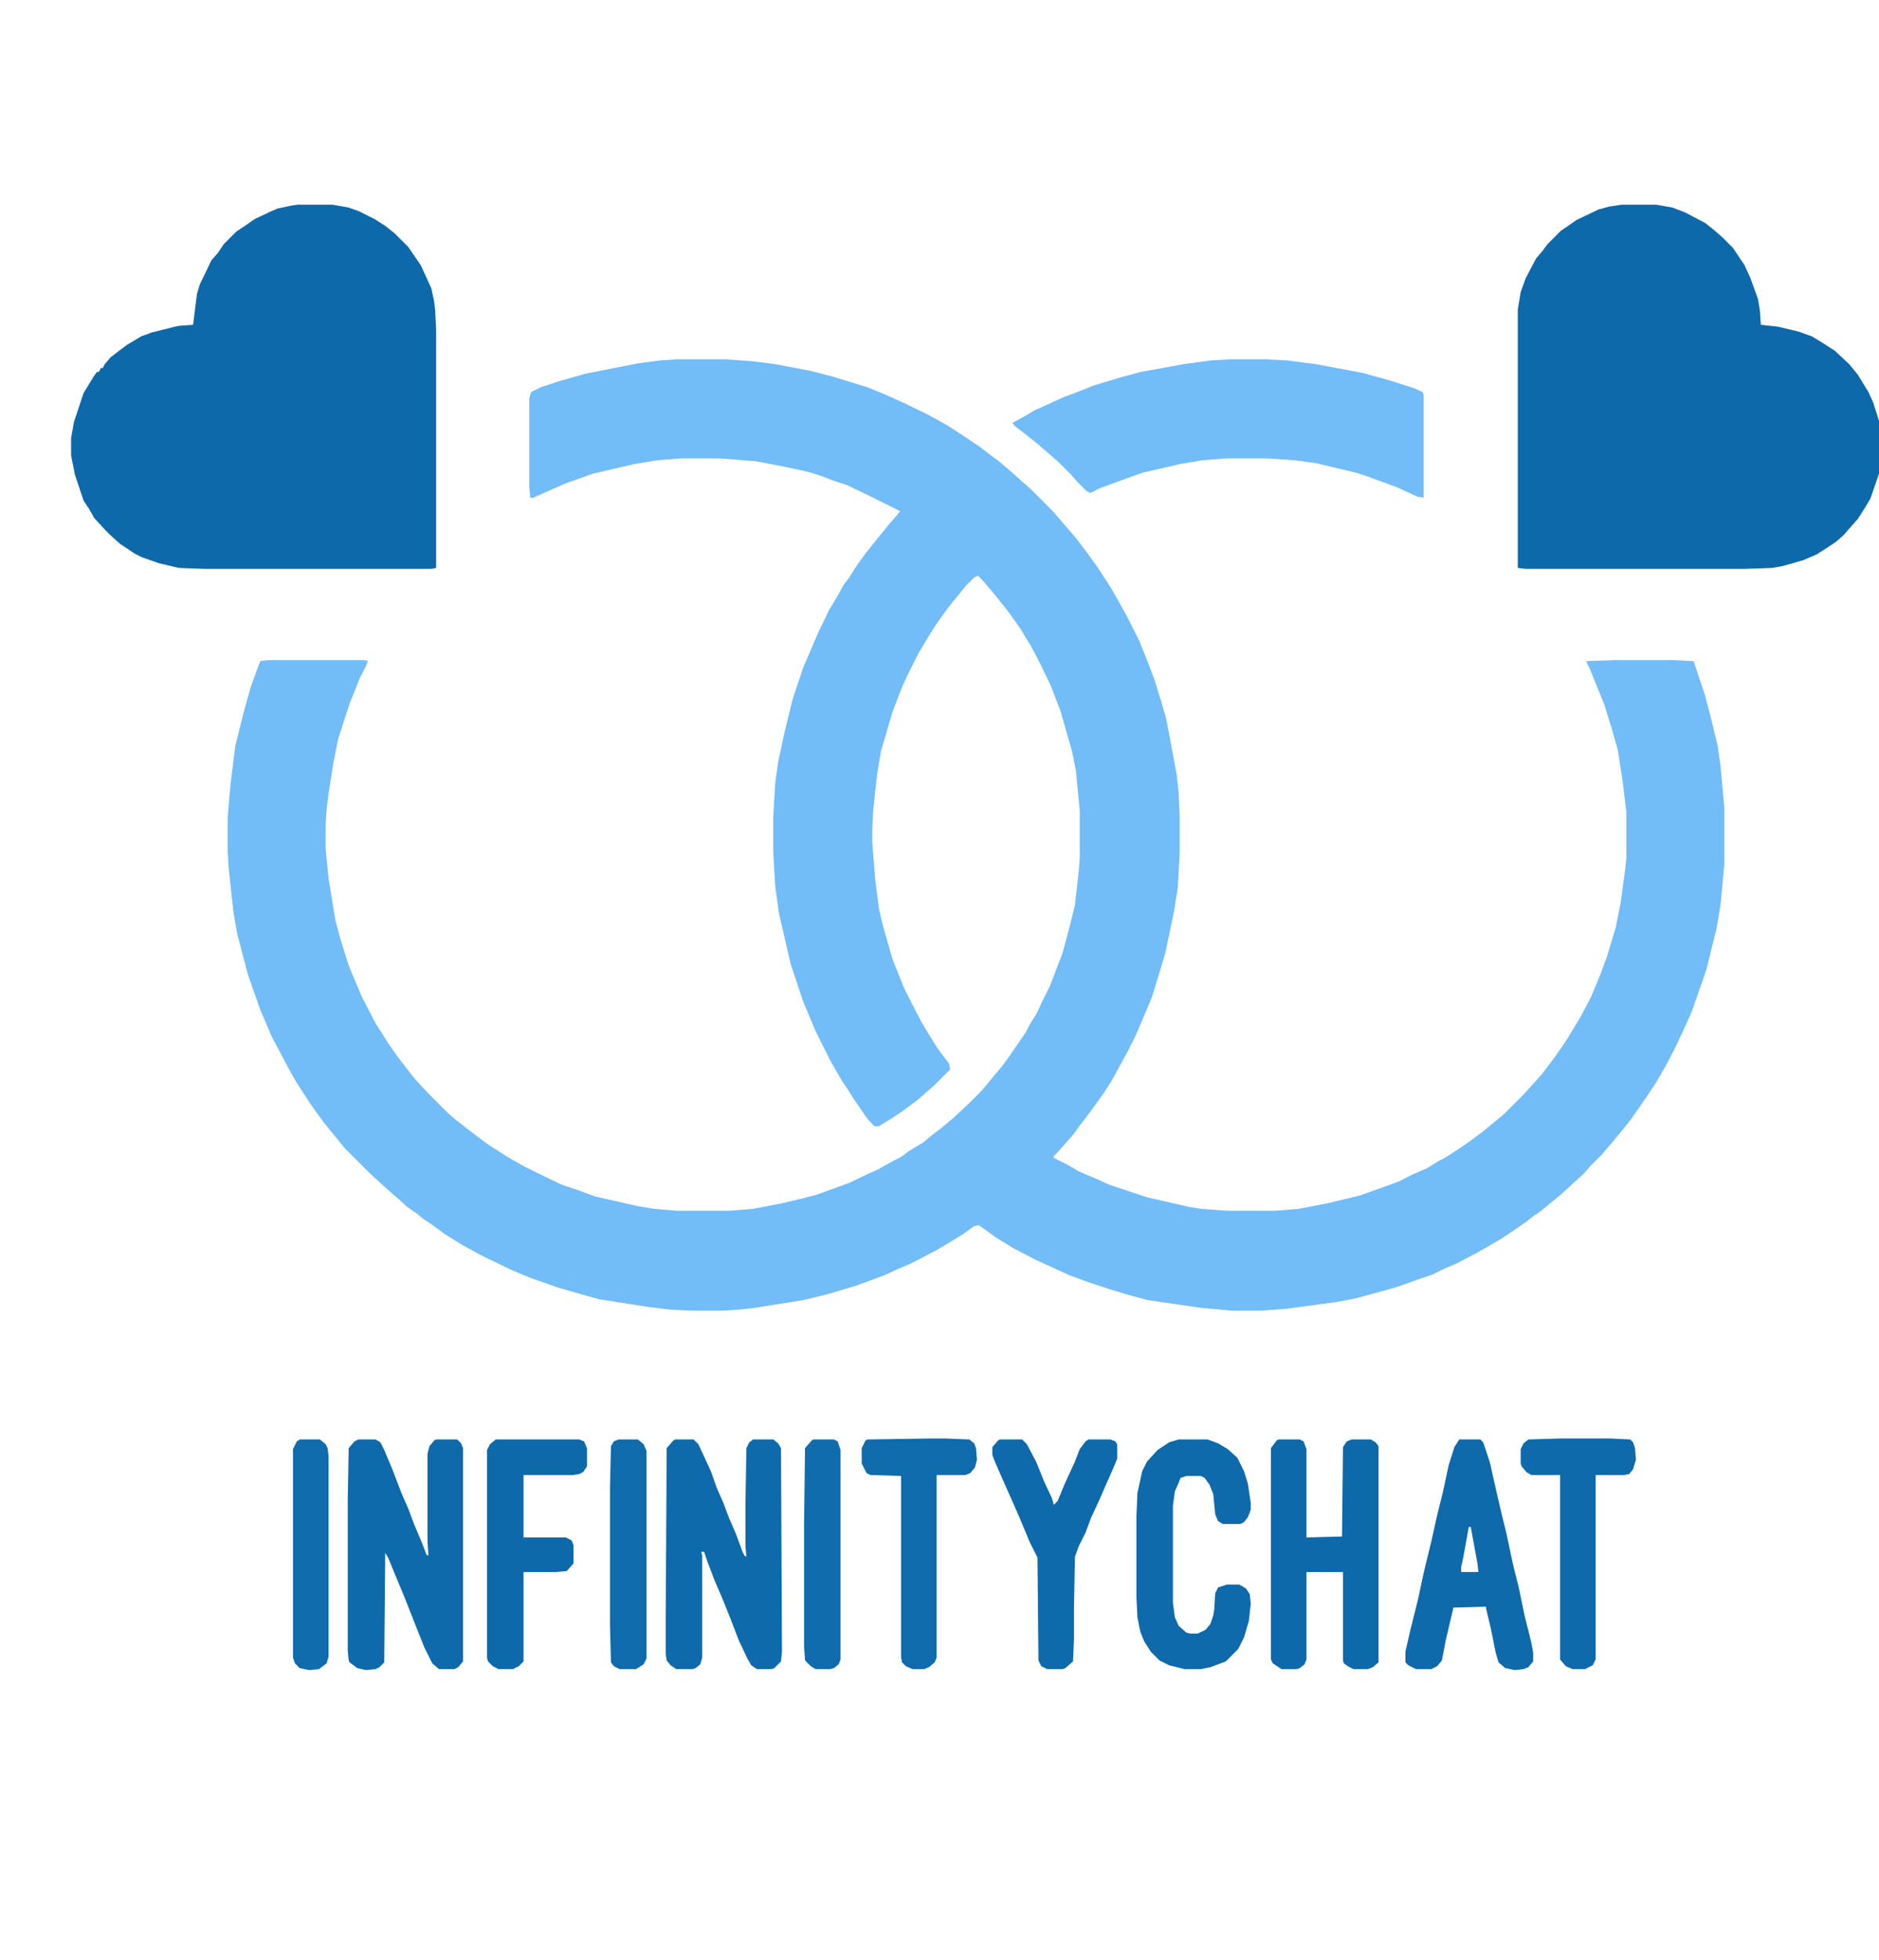 <?xml version="1.0" encoding="UTF-8"?>
<svg version="1.1" viewBox="0 0 1956 2040" width="489" height="510" xmlns="http://www.w3.org/2000/svg">
<path transform="translate(704,374)" d="m0 0h52l28 2 23 3 37 7 23 6 36 11 17 7 18 8 27 13 20 11 14 9 21 14 9 7 12 9 14 12 10 9 8 7 22 22 7 8 18 21 10 13 13 18 13 20 8 14 10 18 12 24 10 25 6 16 8 26 4 14 7 37 4 22 2 19 1 24v38l-2 36-4 25-9 43-6 20-8 26-8 19-9 21-8 16-6 11-11 20-7 11-10 14-8 11-7 9-8 11-8 9-7 8-5 5v2l14 7 12 7 21 9 11 5 39 13 44 10 12 2 27 2h50l25-2 31-6 33-8 39-14 16-8 14-6 13-8 6-3 17-11 10-7 12-9 22-18 23-23 7-8 10-11 15-20 11-16 15-25 10-19 10-24 7-19 9-30 5-25 5-37 1-10v-48l-4-33-5-32-6-21-8-26-11-27-4-10-4-8 30-1h61l21 1 12 36 6 23 7 29 3 21 4 44v58l-4 43-4 24-11 44-15 43-9 20-9 19-10 19-10 17-10 15-9 13-7 10-18 22-12 14-11 11-7 8-24 22-22 18-6 4-9 7-16 11-9 6-12 7-14 8-21 11-12 5-12 6-40 14-40 11-21 4-52 7-27 2h-29l-33-3-55-8-19-5-23-7-21-7-19-7-24-11-9-4-25-13-18-11-11-8-7-5-5 1-11 8-8 5-20 12-27 14-12 5-15 7-30 11-30 9-25 6-50 8-18 2-17 1h-28l-24-1-25-3-51-8-42-12-17-6-14-5-19-8-10-5-17-8-22-12-18-11-15-11-9-6-6-5-10-7-9-8-8-7-10-9-13-12-25-25-9-11-13-16-8-11-7-10-13-20-8-14-10-19-8-15-12-28-13-37-11-42-4-23-5-46-1-17v-35l3-35 5-40 9-36 7-25 8-22 2-5 8-1h101l3 1-2 5-7 14-10 25-12 37-5 25-5 32-2 16-1 16v25l3 31 7 43 5 19 9 29 14 33 14 27 14 22 7 10 6 8 14 18 14 15 20 20 8 7 18 14 16 12 22 14 16 9 16 8 23 11 18 6 16 6 44 10 18 3 23 2h55l25-2 31-6 21-5 15-4 33-12 21-10 9-4 16-9 8-4 8-6 15-9 7-6 13-10 13-11 16-15 10-10 7-8 9-11 6-7 6-8 7-10 13-19 4-8 7-11 6-13 8-16 8-21 5-13 7-26 6-24 4-36 1-13v-49l-4-42-4-20-12-42-10-26-11-23-10-19-11-18-12-17-16-20-12-14-4-4-4 2-8 8-18 22-13 18-7 11-12 20-11 22-6 13-10 26-12 41-4 24-4 37-1 19v14l3 39 4 31 4 17 10 35 12 30 8 16 11 21 6 10 10 16 12 16 1 6-16 16-8 7-9 8-16 12-12 8-10 6-3 2h-5l-8-9-13-19-7-11-6-9-11-19-16-32-13-31-13-39-12-52-4-28-2-35v-39l2-34 3-22 6-28 9-37 11-33 15-35 12-25 9-15 6-11 6-8 9-14 8-11 16-20 9-11 7-8 4-5-32-16-23-11-15-5-13-5-13-4-23-5-31-6-39-3h-38l-26 2-24 4-43 10-28 10-16 7-18 8h-3l-1-11v-93l2-6 10-5 18-6 28-8 56-11 23-3z" fill="#72BCF7"/>
<path transform="translate(310,213)" d="m0 0h36l17 3 11 4 16 8 11 7 10 8 14 14 13 19 11 24 3 14 1 9 1 20v248l-5 1h-237l-26-1-21-5-17-6-8-4-15-10-10-9-5-5-12-13-5-9-6-9-9-27-4-20v-18l3-17 10-30 11-18 3-4h2l2-4h2l2-4 6-7 9-7 8-6 15-9 11-4 24-6 5-1 14-1 4-32 3-10 12-25 7-8 6-9 13-13 9-6 10-7 17-8 7-3 14-3z" fill="#0D69AA"/>
<path transform="translate(1688,213)" d="m0 0h36l17 3 13 5 21 11 10 8 8 7 11 11 12 18 6 13 8 22 2 12 1 15 18 2 21 5 14 5 10 6 14 9 15 14 9 11 11 18 5 11 6 19v55l-9 26-6 10-7 11-8 9-7 8-8 7-9 6-11 7-14 6-21 6-11 2-28 1h-229l-8-1v-269l3-18 5-14 11-21 6-7 6-8 14-14 6-4 10-7 23-11 11-3z" fill="#0D69AA"/>
<path transform="translate(1281,374)" d="m0 0h37l21 1 31 4 48 9 29 8 25 8 9 4 1 3v107l-6-1-22-10-30-11-12-4-42-10-22-3-29-2h-42l-26 2-23 4-39 9-25 9-19 7-10 5-4-2-9-9-7-8-13-13-8-7-15-13-14-11-9-7-2-3 13-7 10-6 31-14 16-6 15-6 30-9 19-5 44-8 29-4z" fill="#72BCF7"/>
<path transform="translate(373,1498)" d="m0 0h18l5 3 4 8 8 19 10 26 7 16 6 16 8 19 5 13 2 1-1-15v-91l2-8 5-6 2-1h22l4 4 2 5v222l-5 6-4 2h-16l-7-6-8-16-10-25-11-28-10-24-7-17-3-5-1 114-5 5-4 2-10 1-9-2-8-6-1-2-1-10v-157l1-54 6-7z" fill="#0E6AAB"/>
<path transform="translate(703,1498)" d="m0 0h19l5 5 13 28 6 17 7 16 6 16 7 16 7 19 2 4 2 1-1-11v-44l1-58 3-6 4-3h21l5 4 3 5 1 212-1 10-7 7-3 1h-15l-6-4-4-7-9-19-8-21-8-20-9-21-8-21-3-9h-3l1 4v106l-2 7-5 4-3 1h-17l-6-4-4-5-1-7v-39l1-175 7-8z" fill="#0E6AAA"/>
<path transform="translate(1331,1498)" d="m0 0h22l4 2 3 8v92l37-1 1-93 4-6 5-2h20l5 3 3 4v225l-6 5-5 2h-15l-6-3-4-3-1-3v-92h-38v91l-2 5-5 4-3 1h-16l-9-6-2-4v-220l6-8z" fill="#0D69AA"/>
<path transform="translate(1519,1498)" d="m0 0h22l3 3 7 21 6 27 7 30 4 16 7 33 6 24 6 29 7 28 2 11v9l-5 6-5 2-9 1-10-2-7-6-3-10-5-25-5-21v-2l-34 1-8 34-4 21-5 6-6 3h-16l-8-4-3-3v-11l5-22 8-32 6-28 8-33 6-27 6-24 6-28 6-19zm10 91-6 33-2 9v5h18l-1-9-7-38z" fill="#0E6AAB"/>
<path transform="translate(1227,1498)" d="m0 0h30l11 4 10 6 10 9 7 14 4 13 3 20v7l-3 8-4 5-4 2h-18l-5-3-3-7-2-21-4-10-5-7-4-2h-15l-6 2-2 5-4 9-2 15v101l2 15 4 9 8 7 4 1h8l8-4 5-6 3-9 1-6 1-17 3-6 9-3h13l7 4 4 6 1 10-2 18-5 17-6 12-13 13-16 6-10 2h-17l-16-4-10-5-9-9-7-11-4-10-3-15-1-21v-84l1-24 5-23 5-10 11-12 12-8z" fill="#0E6AAB"/>
<path transform="translate(516,1498)" d="m0 0h87l5 2 3 7v19l-4 6-4 2-6 1h-52v65h44l6 3 2 5v19l-7 8-12 1h-33v93l-5 5-6 3h-15l-6-3-5-5-1-4v-216l3-6z" fill="#0E69AA"/>
<path transform="translate(1041,1498)" d="m0 0h23l5 5 10 19 8 20 8 17 2 7 4-4 7-17 11-24 5-13 6-8 3-2h23l5 2 2 3v15l-5 12-8 18-7 16-7 15-6 16-7 14-4 11-1 52v33l-1 24-8 7-3 1h-16l-6-3-3-6-1-107-8-16-10-24-7-16-8-18-11-25-3-8v-8l6-7z" fill="#0E6AAB"/>
<path transform="translate(1624,1497)" d="m0 0h52l21 1 3 3 2 6 1 12-3 10-4 5-5 1h-30v192l-3 6-8 4h-13l-7-3-6-7v-192h-30l-5-3-5-6-1-3v-15l3-6 5-4z" fill="#0E6AAB"/>
<path transform="translate(969,1497)" d="m0 0h15l25 1 5 4 2 5 1 12-2 8-5 6-5 2h-30v190l-2 5-6 5-5 2h-12l-7-3-4-4-1-5v-189l-32-1-4-2-5-10v-16l4-8 2-1z" fill="#106BAC"/>
<path transform="translate(847,1498)" d="m0 0h21l4 2 3 9v218l-2 5-5 4-4 1h-15l-5-3-6-6-1-15v-125l1-81 7-8z" fill="#116CAD"/>
<path transform="translate(644,1498)" d="m0 0h20l6 5 3 7v216l-3 6-8 5h-17l-6-3-3-4-1-38v-145l1-42 3-5z" fill="#0F6BAC"/>
<path transform="translate(312,1498)" d="m0 0h21l6 5 2 4 1 8v209l-2 7-8 6-10 1-10-2-5-5-2-6v-217l4-8z" fill="#0F6BAC"/>
</svg>
